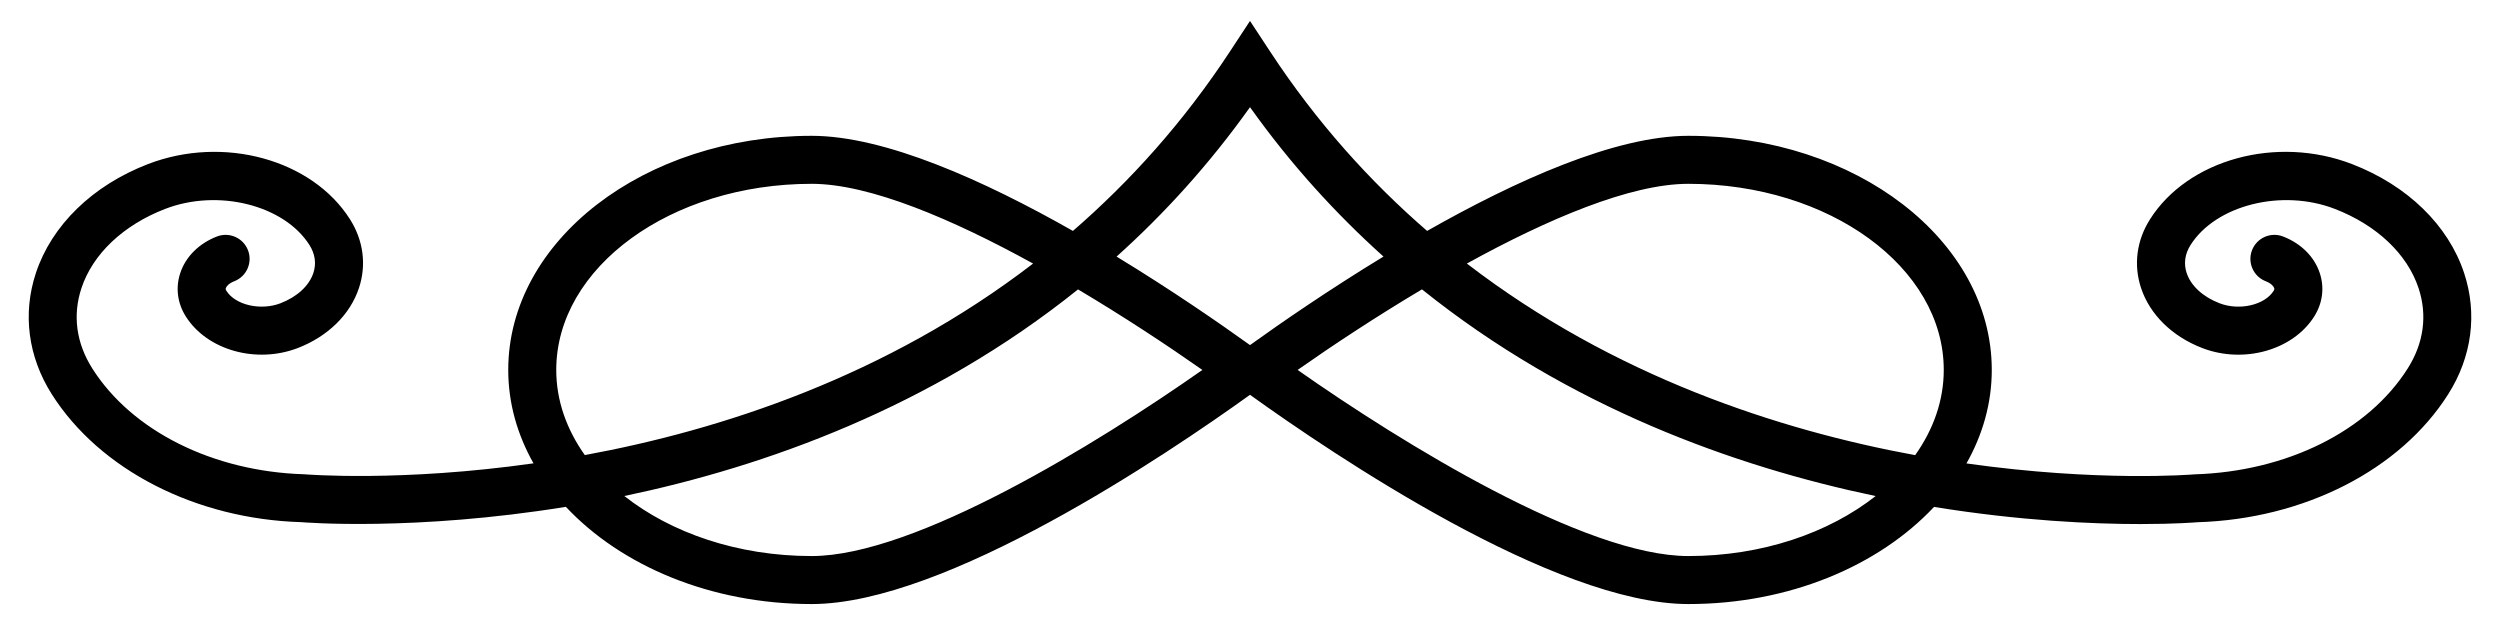 <?xml version="1.0" encoding="utf-8"?>
<!-- Generator: Adobe Illustrator 16.0.0, SVG Export Plug-In . SVG Version: 6.00 Build 0)  -->
<!DOCTYPE svg PUBLIC "-//W3C//DTD SVG 1.1//EN" "http://www.w3.org/Graphics/SVG/1.1/DTD/svg11.dtd">
<svg version="1.1" id="Layer_1" xmlns="http://www.w3.org/2000/svg" xmlns:xlink="http://www.w3.org/1999/xlink" x="0px" y="0px"
	 width="1000px" height="250px" viewBox="0 0 1000 250" enable-background="new 0 0 1000 250" xml:space="preserve">
<path d="M985.659,109.255c-6.334-19.176-22.688-35.08-44.871-43.629c-30.113-11.604-65.585-1.891-80.792,22.102
	c-5.363,8.463-6.633,18.215-3.582,27.459c3.512,10.627,12.433,19.385,24.484,24.033c16.59,6.4,36.255,0.861,44.768-12.602
	c3.384-5.35,4.177-11.537,2.227-17.422c-2.156-6.518-7.505-11.842-14.682-14.605c-4.937-1.91-10.506,0.557-12.409,5.506
	c-1.907,4.947,0.559,10.504,5.509,12.41c2.076,0.801,3.103,1.967,3.356,2.723c0.065,0.199,0.164,0.502-0.23,1.125
	c-3.6,5.699-13.716,8-21.629,4.949c-6.666-2.57-11.461-6.994-13.163-12.139c-1.232-3.736-0.688-7.596,1.57-11.16
	c10.126-15.984,36.541-22.611,57.664-14.463c16.796,6.473,29.025,18.043,33.55,31.738c3.586,10.854,2.081,21.961-4.36,32.127
	c-15.835,24.992-48.287,41.201-85.282,42.334c-0.947,0.092-38.481,3.104-91.209-4.371c6.479-11.459,10.126-24.09,10.126-37.393
	c0-51.721-54.34-93.652-121.374-93.652c-29.308,0-69.031,17.904-104.493,38.043c-22.796-19.754-44.158-43.365-62.811-71.768
	L500,8.38l-8.025,12.221c-18.652,28.402-40.014,52.014-62.806,71.768c-35.467-20.139-75.19-38.043-104.498-38.043
	c-67.033,0-121.373,41.932-121.373,93.652c0,13.291,3.638,25.91,10.106,37.361c-52.877,7.488-90.604,4.465-91.775,4.367
	c-36.4-1.098-68.853-17.307-84.697-42.299c-6.44-10.166-7.945-21.273-4.359-32.127c4.523-13.695,16.754-25.266,33.55-31.738
	c21.132-8.148,47.533-1.52,57.663,14.461c2.26,3.57,2.804,7.43,1.57,11.166c-1.697,5.143-6.492,9.564-13.153,12.135
	c-7.895,3.049-18.029,0.742-21.634-4.953c-0.394-0.621-0.296-0.922-0.229-1.121c0.248-0.754,1.279-1.924,3.356-2.723
	c4.945-1.91,7.411-7.467,5.503-12.414c-1.912-4.945-7.468-7.406-12.413-5.502c-7.177,2.768-12.525,8.098-14.677,14.621
	c-1.945,5.883-1.148,12.068,2.24,17.414c8.522,13.449,28.164,18.973,44.763,12.594c12.048-4.646,20.969-13.404,24.475-24.027
	c3.057-9.244,1.781-18.998-3.581-27.465c-15.202-23.992-50.688-33.701-80.793-22.102c-22.182,8.549-38.537,24.453-44.87,43.629
	c-5.372,16.262-3.112,33.459,6.37,48.43c19.211,30.303,57.659,49.926,99.745,51.178c1.06,0.096,45.255,3.695,105.89-6.129
	c22.052,23.525,57.823,38.889,98.324,38.889c53.515,0,141.841-59.625,175.334-83.703c33.489,24.078,121.814,83.703,175.324,83.703
	c40.482,0,76.236-15.35,98.287-38.854c34.529,5.602,63.71,6.857,82.517,6.857c14.157-0.002,22.469-0.693,22.82-0.729
	c42.686-1.287,81.134-20.912,100.335-51.215C988.771,142.714,991.031,125.517,985.659,109.255z M675.329,73.527
	c56.337,0,102.173,33.4,102.173,74.451c0,12.287-4.177,23.861-11.442,34.086c-54.4-10.004-120.567-31.498-179.309-76.645
	C618.838,87.742,652.068,73.527,675.329,73.527z M222.498,147.978c0-41.051,45.837-74.451,102.173-74.451
	c23.232,0,56.469,14.223,88.564,31.9c-58.713,45.115-124.86,66.602-179.312,76.607C226.671,171.816,222.498,160.253,222.498,147.978
	z M324.671,222.421c-29.626,0-56.261-9.289-74.941-24.016c56.337-11.781,122.747-35.496,181.483-82.645
	c18.47,10.984,35.828,22.455,49.741,32.217C439.032,177.392,366.017,222.421,324.671,222.421z M446.631,102.634
	c19.032-17.09,37.047-36.85,53.369-59.766c16.323,22.922,34.356,42.664,53.393,59.756c-22.102,13.449-41.326,26.742-53.388,35.414
	C487.943,129.369,468.724,116.082,446.631,102.634z M675.329,222.421c-41.341,0-114.36-45.035-156.283-74.447
	c13.913-9.768,31.272-21.24,49.741-32.23c58.756,47.17,125.171,70.898,181.461,82.68
	C731.572,213.138,704.941,222.421,675.329,222.421z"/>
</svg>
